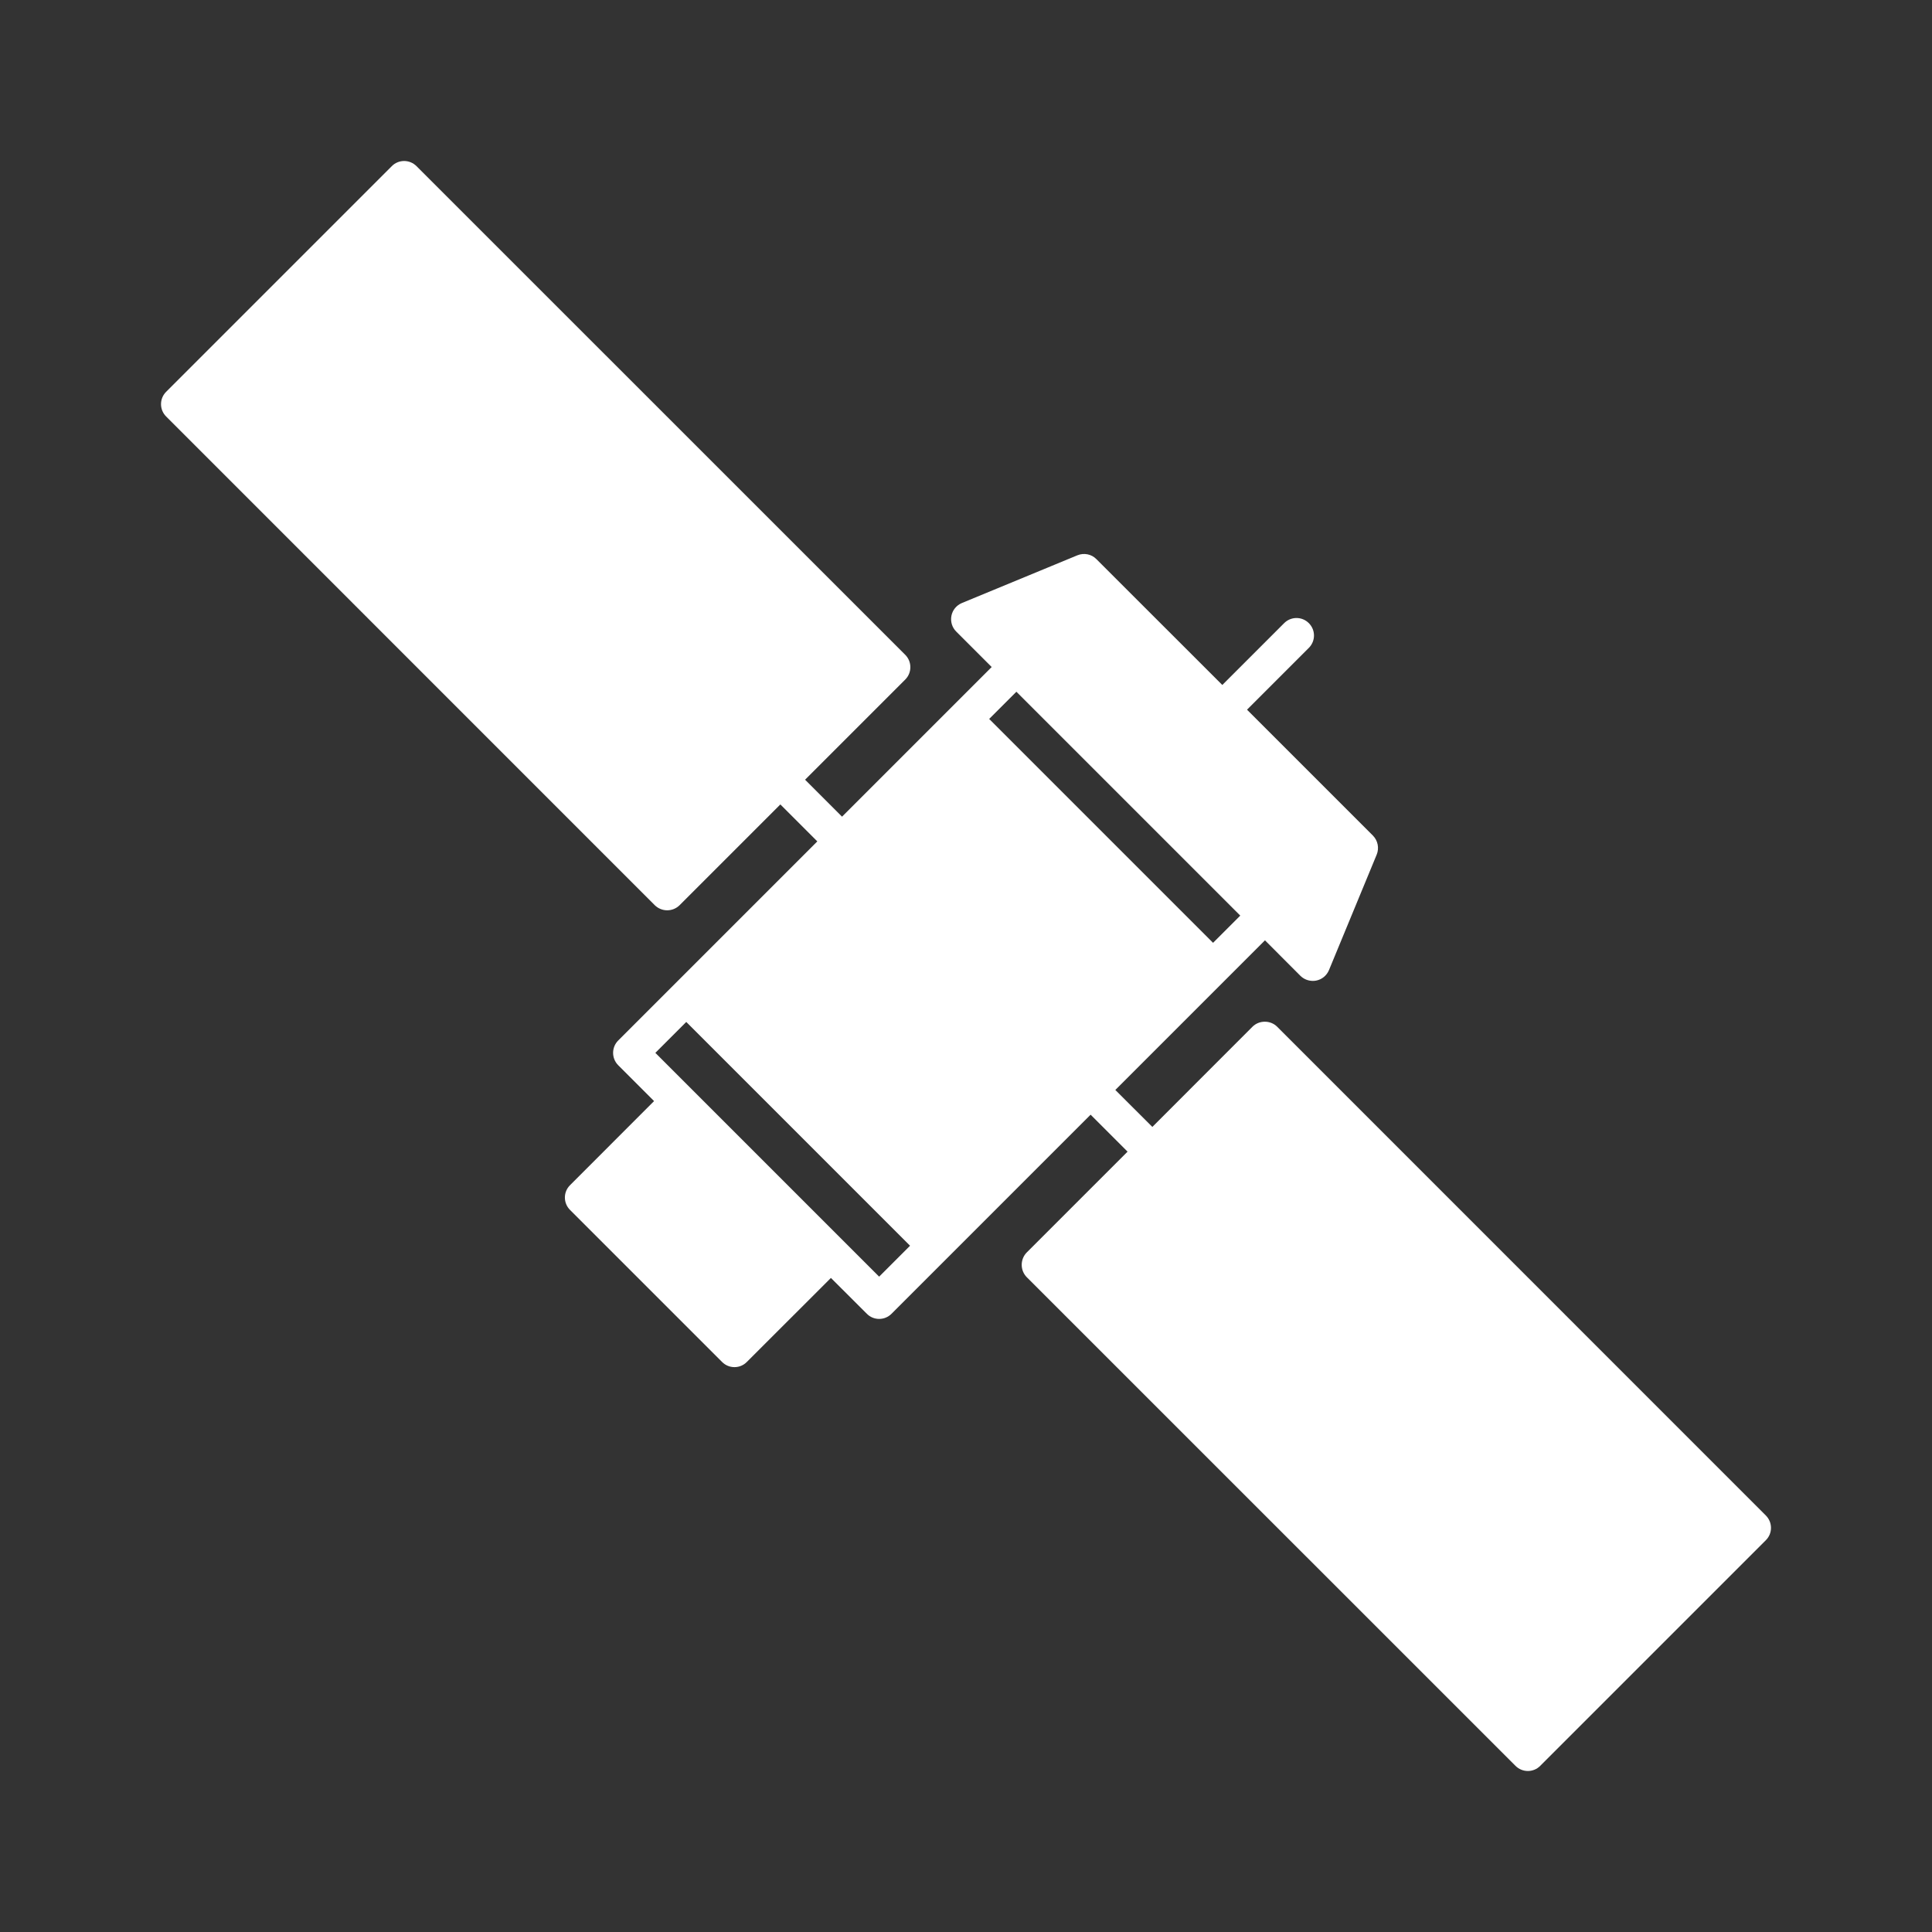 <svg width="24" height="24" viewBox="0 0 24 24" fill="none" xmlns="http://www.w3.org/2000/svg">
<rect x="0" y="0" width="24" height="24" fill="#333333" stroke="none"/>
<path d="M21.936 18.826L15.866 12.755C15.825 12.714 15.77 12.692 15.712 12.692C15.654 12.692 15.599 12.714 15.558 12.755L14.315 13.999L13.855 13.54L15.714 11.681L16.154 12.122C16.196 12.163 16.251 12.185 16.308 12.185C16.322 12.185 16.337 12.184 16.351 12.181C16.422 12.167 16.481 12.118 16.509 12.051L17.102 10.616C17.135 10.535 17.116 10.442 17.055 10.38L15.491 8.816L16.259 8.048C16.344 7.963 16.344 7.826 16.259 7.741C16.174 7.656 16.037 7.656 15.952 7.741L15.184 8.509L13.62 6.946C13.559 6.883 13.465 6.865 13.384 6.898L11.949 7.491C11.882 7.519 11.833 7.578 11.819 7.649C11.805 7.721 11.827 7.794 11.878 7.845L12.319 8.286L10.46 10.145L10.001 9.686L11.245 8.442C11.33 8.357 11.33 8.219 11.245 8.134L5.174 2.064C5.133 2.023 5.078 2 5.02 2C4.963 2 4.907 2.023 4.867 2.064L2.064 4.867C1.979 4.952 1.979 5.089 2.064 5.174L8.134 11.245C8.177 11.287 8.233 11.308 8.288 11.308C8.344 11.308 8.399 11.287 8.442 11.245L9.694 9.993L10.153 10.452L7.68 12.925C7.595 13.01 7.595 13.148 7.68 13.233L8.125 13.678L7.081 14.723C6.996 14.807 6.996 14.945 7.081 15.03L8.97 16.919C9.013 16.962 9.068 16.983 9.124 16.983C9.179 16.983 9.235 16.962 9.277 16.919L10.322 15.875L10.768 16.32C10.81 16.363 10.866 16.384 10.921 16.384C10.977 16.384 11.032 16.363 11.075 16.32L13.548 13.847L14.007 14.306L12.755 15.558C12.671 15.643 12.671 15.781 12.755 15.866L18.826 21.936C18.867 21.977 18.922 22 18.98 22C19.037 22 19.093 21.977 19.133 21.936L21.936 19.133C22.021 19.049 22.021 18.911 21.936 18.826ZM15.407 11.374L15.069 11.712L12.288 8.931L12.626 8.593L15.407 11.374ZM10.921 15.859L8.141 13.079L8.525 12.695L11.305 15.475L10.921 15.859Z" fill="white"/>
</svg>
